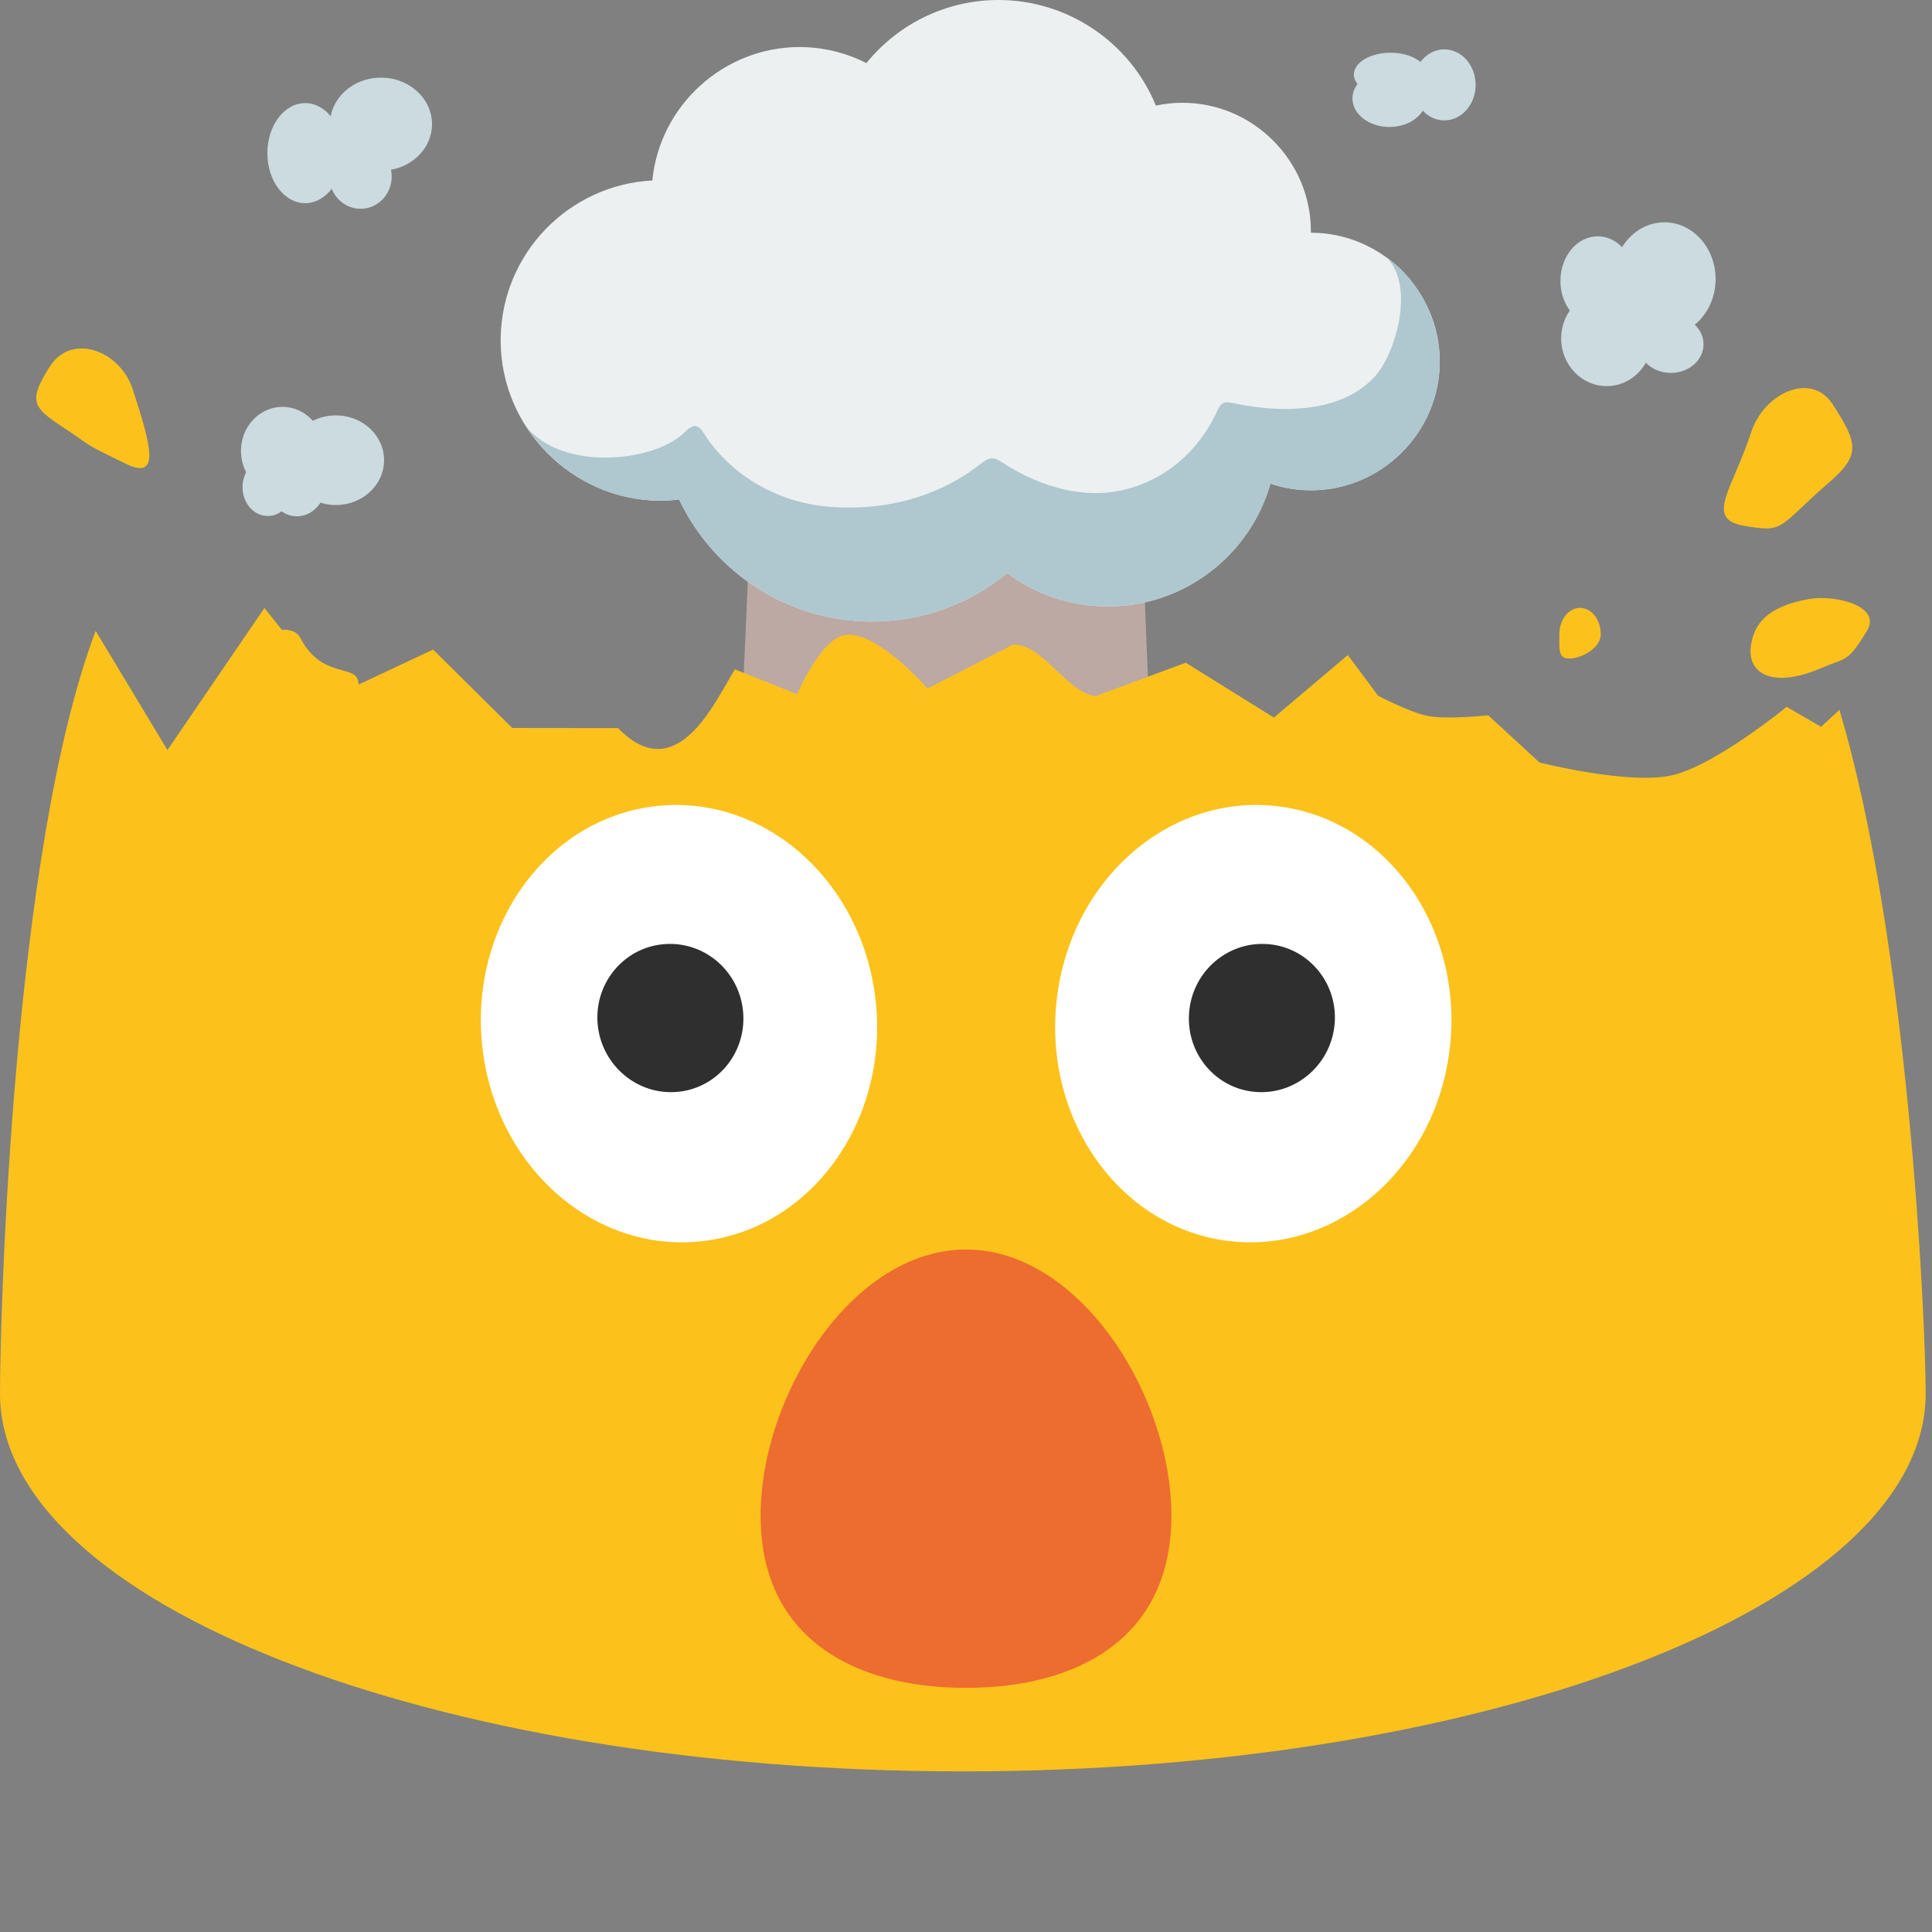 <?xml version="1.0" encoding="UTF-8" standalone="no"?>
<!DOCTYPE svg PUBLIC "-//W3C//DTD SVG 1.1//EN" "http://www.w3.org/Graphics/SVG/1.1/DTD/svg11.dtd">
<svg width="100%" height="100%" viewBox="0 0 128 128" version="1.1" xmlns="http://www.w3.org/2000/svg" xmlns:xlink="http://www.w3.org/1999/xlink" xml:space="preserve" xmlns:serif="http://www.serif.com/" style="fill-rule:evenodd;clip-rule:evenodd;stroke-linejoin:round;stroke-miterlimit:2;">
    <rect x="0" y="0" width="128" height="128" fill="#808080" stroke="none"/>
    <path id="path14302" d="M50.057,22.193C49.839,35.039 48.58,62.593 47.553,69.245C50.254,71.288 52.358,69.182 53.318,67.357C55.546,63.125 61.92,62.73 68.538,62.389C71.465,62.239 74.357,62.867 77.188,63.391C75.988,51.467 75.301,22.193 75.301,22.193L50.057,22.193Z" style="fill:rgb(188,169,164);"/>
    <path id="path14304" d="M17.518,40.282L11.094,49.694L6.338,41.801C0.82,56.37 0,87.238 0,92.33C0,106.16 28.559,117.359 63.789,117.359C99.029,117.359 127.58,106.15 127.58,92.33C127.58,87.394 126.436,62.314 121.865,47.03L120.653,48.155L118.37,46.832C118.37,46.832 113.624,50.72 110.779,51.366C107.906,52.017 102,50.52 102,50.52L98.598,47.391C98.598,47.391 95.906,47.684 94.593,47.434C93.437,47.212 91.305,46.098 91.305,46.098L89.296,43.399L84.4,47.543L78.56,43.907L72.581,46.125C70.67,45.872 69.051,42.626 67.11,42.711L61.446,45.621C61.446,45.621 58.087,41.722 55.969,42.076C54.359,42.345 52.811,45.991 52.811,45.991L48.687,44.348C47.38,46.454 44.856,52.255 40.945,48.239L33.938,48.231L28.693,43.035L22.18,46.094L17.518,40.282Z" style="fill:rgb(252,194,27);fill-rule:nonzero;"/>
    <g id="g14326" transform="matrix(1,0,0,1,-0.817,3.45)">
        <ellipse id="ellipse14318" cx="20.49" cy="28.605" rx="1.911" ry="2.152" style="fill:rgb(203,219,224);"/>
        <ellipse id="ellipse14320" cx="18.557" cy="28.829" rx="1.672" ry="1.908" style="fill:rgb(203,219,224);"/>
        <ellipse id="ellipse14322" cx="19.532" cy="26.426" rx="2.751" ry="2.921" style="fill:rgb(203,219,224);"/>
        <ellipse id="ellipse14324" cx="23.067" cy="27.039" rx="3.196" ry="2.97" style="fill:rgb(203,219,224);"/>
    </g>
    <g id="g14336" transform="matrix(1,0,0,1,13.79,-8.486)">
        <ellipse id="ellipse14328" cx="92.658" cy="30.908" rx="3.017" ry="3.159" style="fill:rgb(203,219,224);"/>
        <ellipse id="ellipse14330" cx="96.483" cy="26.973" rx="3.39" ry="3.758" style="fill:rgb(203,219,224);"/>
        <ellipse id="ellipse14332" cx="92.061" cy="27.094" rx="2.469" ry="2.951" style="fill:rgb(203,219,224);"/>
        <ellipse id="ellipse14334" cx="96.908" cy="31.294" rx="2.166" ry="1.898" style="fill:rgb(203,219,224);"/>
    </g>
    <path id="path14354" d="M86.852,15.418L86.845,15.418C86.845,15.383 86.85,15.35 86.85,15.315C86.85,10.648 83.01,6.809 78.344,6.809C77.751,6.809 77.16,6.871 76.58,6.993C74.848,2.773 70.718,0.002 66.155,0C62.758,-0.002 59.536,1.537 57.402,4.181C56.031,3.483 54.515,3.119 52.976,3.117C47.961,3.116 43.712,6.965 43.218,11.956C37.686,12.25 33.245,16.785 33.171,22.416C33.17,22.462 33.17,22.509 33.17,22.555C33.17,28.329 37.879,33.098 43.651,33.172C44.109,33.176 44.551,33.146 44.994,33.093C47.326,38.023 52.313,41.18 57.767,41.179C61.169,41.179 64.287,39.973 66.727,37.972C68.652,39.406 70.99,40.18 73.39,40.18C78.515,40.18 82.828,36.744 84.171,32.046C85.037,32.335 85.943,32.483 86.856,32.484C91.536,32.483 95.388,28.632 95.388,23.951C95.385,19.27 91.533,15.419 86.852,15.418Z" style="fill:rgb(236,240,241);fill-rule:nonzero;"/>
    <g id="g14344" transform="matrix(1,0,0,1,-8.604,-4.715)">
        <ellipse id="ellipse14338" cx="100.731" cy="9.654" rx="2.429" ry="1.446" style="fill:rgb(203,219,224);"/>
        <ellipse id="ellipse14340" cx="100.656" cy="11.237" rx="2.449" ry="1.891" style="fill:rgb(203,219,224);"/>
        <ellipse id="ellipse14342" cx="104.294" cy="10.339" rx="2.074" ry="2.353" style="fill:rgb(203,219,224);"/>
    </g>
    <g id="g14352">
        <ellipse id="ellipse14346" cx="23.888" cy="11.704" rx="2.063" ry="2.129" style="fill:rgb(203,219,224);"/>
        <ellipse id="ellipse14348" cx="20.218" cy="10.146" rx="2.505" ry="3.315" style="fill:rgb(203,219,224);"/>
        <ellipse id="ellipse14350" cx="25.241" cy="8.226" rx="3.381" ry="3.083" style="fill:rgb(203,219,224);"/>
    </g>
    <path id="path14356" d="M91.862,17.046C93.794,18.999 92.426,23.474 91.099,24.934C88.483,27.801 83.682,27.132 81.755,26.72C81.234,26.607 81.15,26.646 80.977,26.75C80.826,26.843 80.757,26.989 80.588,27.34C79.97,28.677 78.366,31.269 74.982,32.311C71.457,33.398 68.132,31.741 66.578,30.753C65.988,30.379 65.963,30.369 65.696,30.374C65.427,30.379 65.162,30.575 64.842,30.827C63.435,31.933 60.224,33.886 55.272,33.6C50.417,33.319 47.639,30.33 46.685,28.789C46.503,28.495 46.306,28.249 46.079,28.224C45.82,28.199 45.529,28.465 45.313,28.682C43.247,30.693 36.745,31.299 34.591,27.87C36.785,31.387 40.173,33.128 43.65,33.172C44.108,33.176 44.55,33.146 44.992,33.093C47.325,38.023 52.312,41.18 57.765,41.179C61.168,41.179 64.285,39.973 66.726,37.972C68.651,39.406 70.988,40.18 73.389,40.18C78.513,40.18 82.827,36.744 84.17,32.046C85.035,32.335 85.942,32.483 86.854,32.484C91.535,32.483 95.386,28.632 95.387,23.951C95.378,21.442 94.119,18.61 91.861,17.046L91.862,17.046Z" style="fill:rgb(175,199,207);fill-rule:nonzero;"/>
    <g id="ellipse14306" transform="matrix(0.094,-0.87,0.87,0.1,10.342,8.451)">
        <ellipse cx="-57.916" cy="89.812" rx="16.563" ry="14.981" style="fill:white;"/>
    </g>
    <g id="ellipse143061" serif:id="ellipse14306" transform="matrix(-0.094,-0.87,-0.87,0.1,117.676,8.451)">
        <ellipse cx="-57.916" cy="89.812" rx="16.563" ry="14.981" style="fill:white;"/>
    </g>
    <path id="path14358" d="M121.227,31.921C117.722,34.951 118.314,35.328 115.501,34.825C112.932,34.365 114.792,32.403 116.016,28.648C116.87,26.027 120.005,24.595 121.42,26.788C123.055,29.32 123.312,30.118 121.227,31.921ZM120.632,44.275C117.366,45.672 115.564,44.599 116.055,42.487C116.29,41.479 116.89,40.212 119.865,39.684C121.537,39.388 124.717,40.132 123.681,41.814C122.385,43.917 122.388,43.524 120.632,44.275ZM106.052,42.015C106.052,42.976 104.722,43.631 103.966,43.631C103.209,43.631 103.313,42.976 103.313,42.015C103.313,41.053 103.926,40.274 104.683,40.274C105.439,40.274 106.053,41.053 106.053,42.014L106.052,42.015ZM4.589,28.585C6.269,29.709 5.433,29.303 8.309,30.714C10.653,31.864 10.021,29.561 8.797,25.805C7.943,23.185 4.74,22.06 3.325,24.252C1.69,26.785 2.299,27.052 4.589,28.585ZM19.132,46.855C22.398,48.252 24.201,47.179 23.709,45.066C23.475,44.059 21.255,44.901 19.899,42.264C19.122,40.755 15.048,42.712 16.084,44.393C17.38,46.496 17.377,46.103 19.132,46.855Z" style="fill:rgb(252,194,27);fill-rule:nonzero;"/>
    <path id="path14308" d="M88.43,67.742C88.248,70.448 85.937,72.512 83.278,72.35C80.611,72.193 78.595,69.857 78.777,67.152C78.952,64.44 81.253,62.382 83.921,62.546C86.588,62.702 88.612,65.038 88.43,67.743" style="fill:rgb(47,47,47);fill-rule:nonzero;"/>
    <g id="path143081" serif:id="path14308" transform="matrix(-1,0,0,1,128.018,0)">
        <path d="M88.43,67.742C88.248,70.448 85.937,72.512 83.278,72.35C80.611,72.193 78.595,69.857 78.777,67.152C78.952,64.44 81.253,62.382 83.921,62.546C86.588,62.702 88.612,65.038 88.43,67.743" style="fill:rgb(47,47,47);fill-rule:nonzero;"/>
    </g>
    <path id="path14316" d="M77.608,100.423C77.608,108.445 71.517,111.826 64,111.826C56.484,111.826 50.392,108.445 50.392,100.423C50.392,92.401 56.483,82.783 64,82.783C71.516,82.783 77.608,92.407 77.608,100.423Z" style="fill:rgb(237,108,48);fill-rule:nonzero;"/>
</svg>
